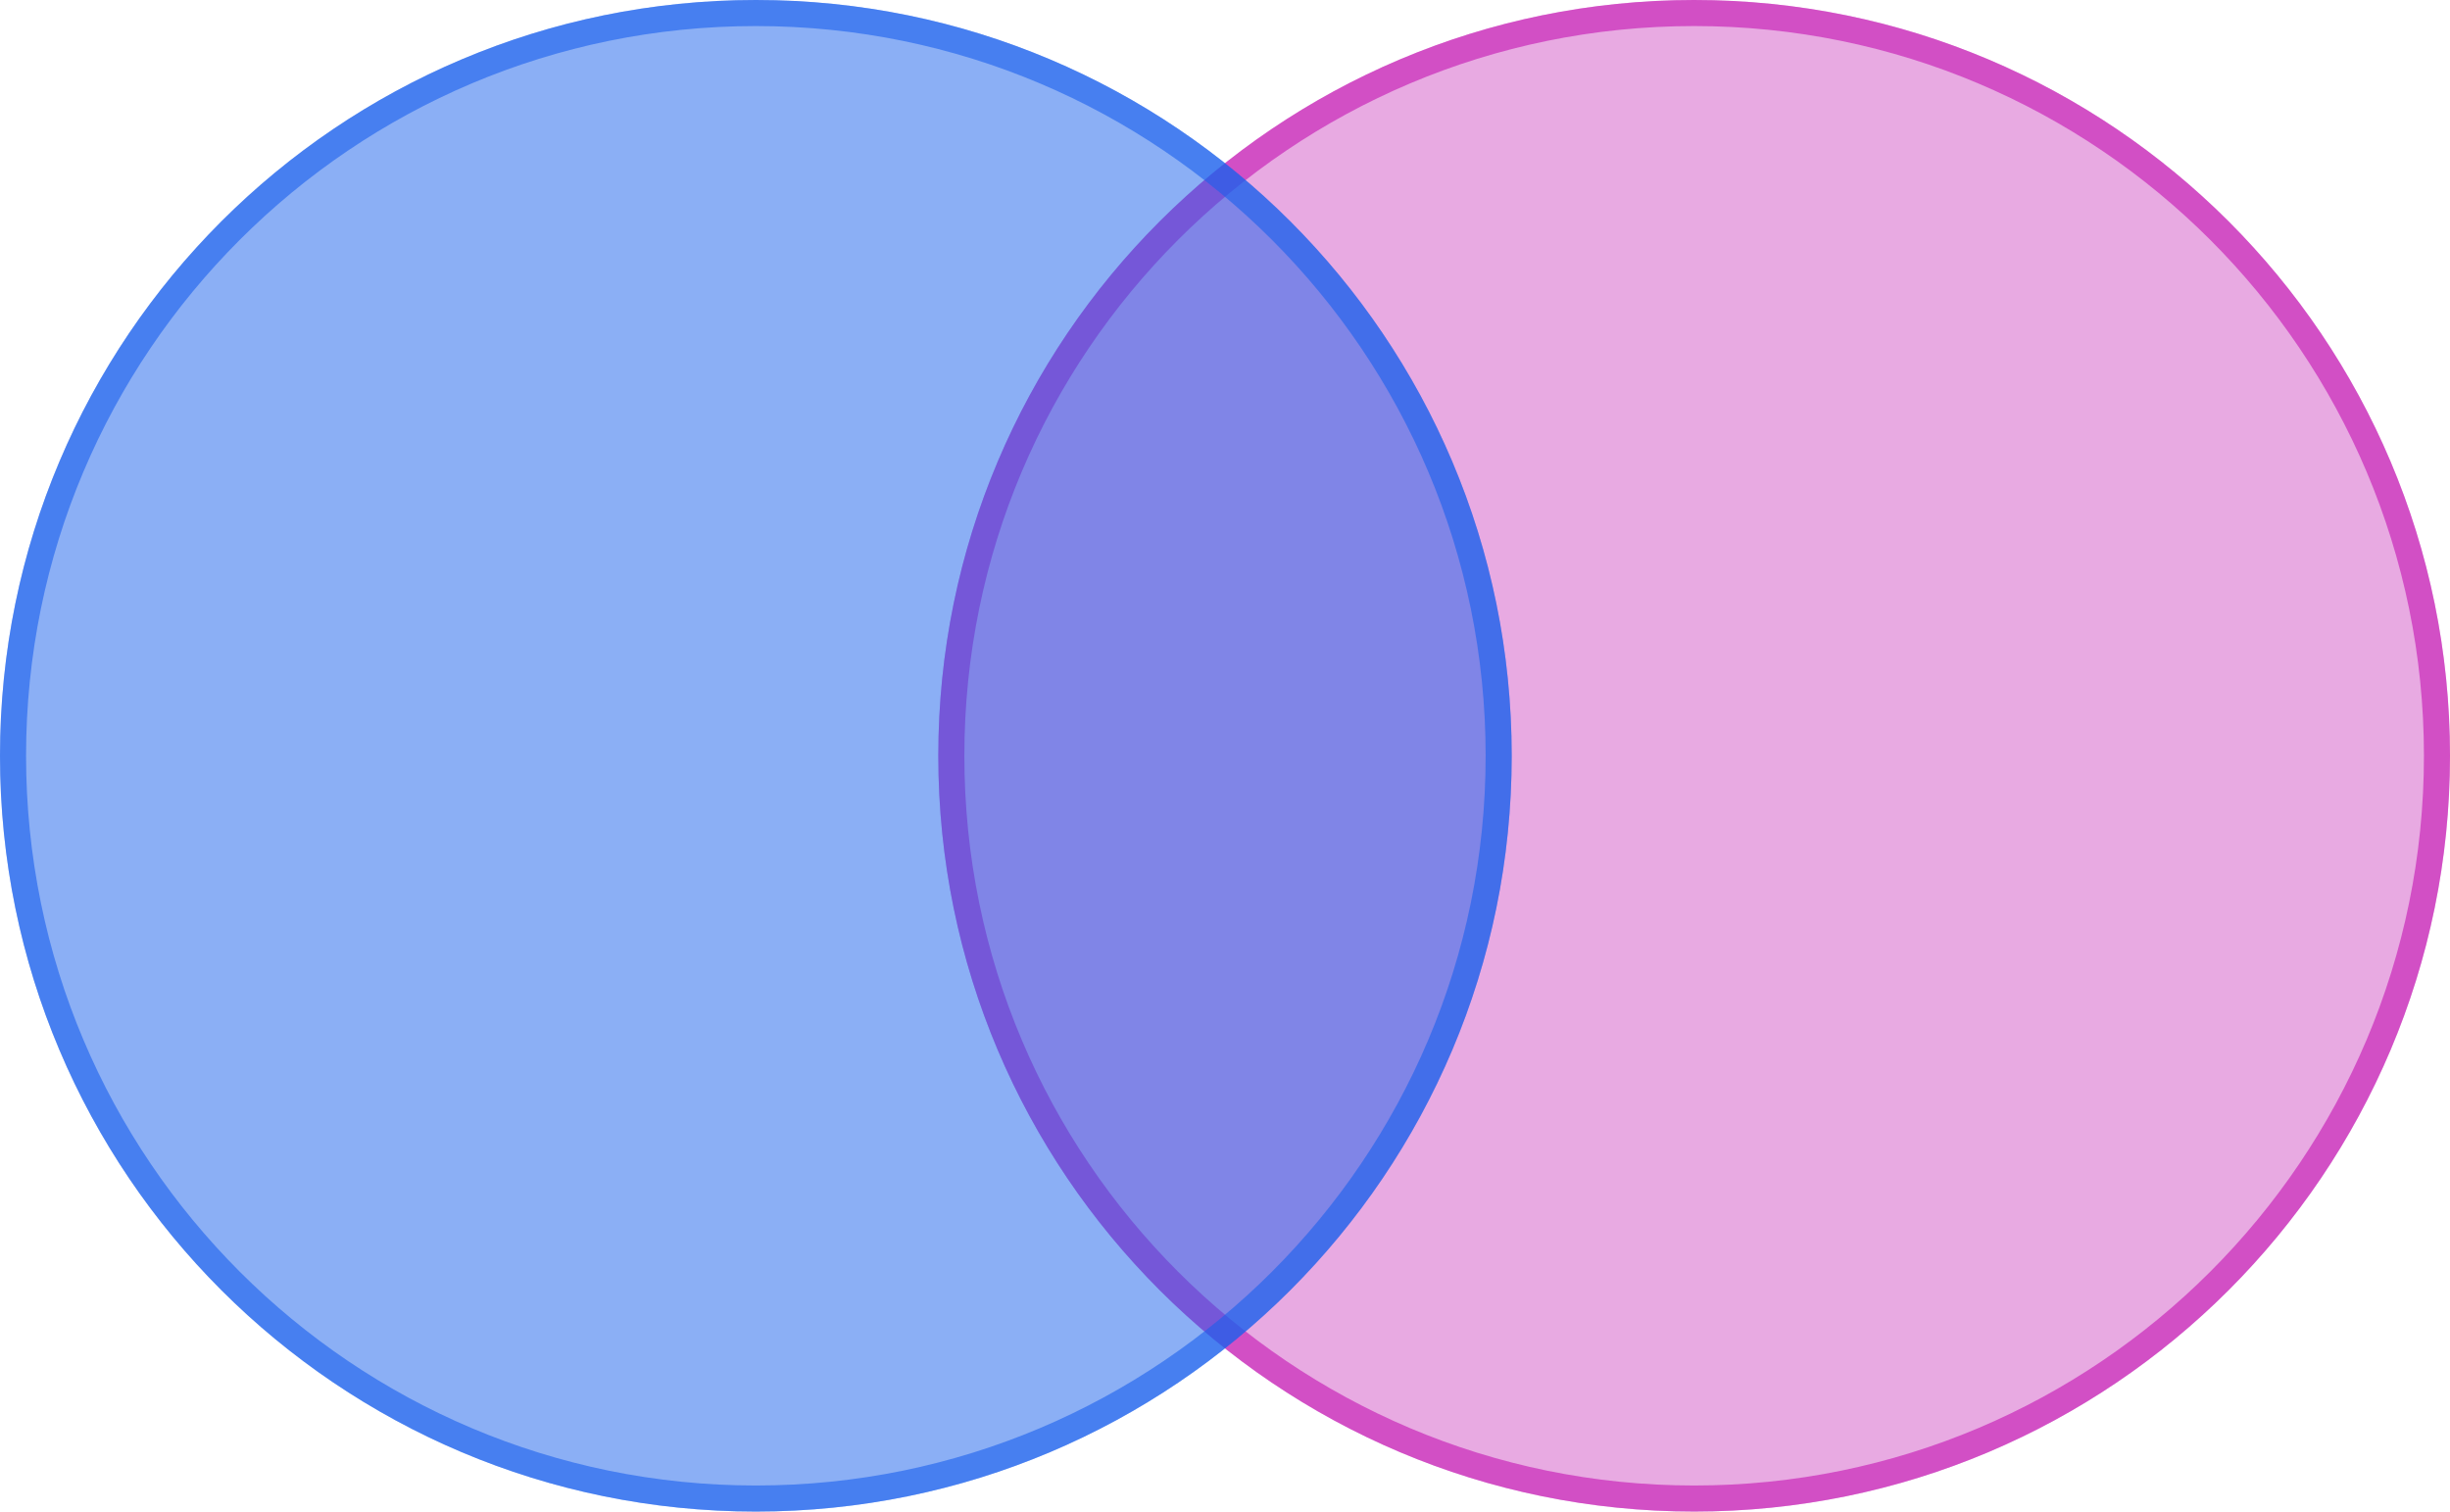 <svg width="47" height="29" viewBox="0 0 47 29" fill="none" xmlns="http://www.w3.org/2000/svg">
<path d="M47 14.5C47 22.508 40.508 29 32.5 29C24.492 29 18 22.508 18 14.5C18 6.492 24.492 0 32.5 0C40.508 0 47 6.492 47 14.5Z" fill="#E6A1DF" fill-opacity="0.9"/>
<path d="M46.75 14.5C46.75 22.37 40.37 28.75 32.5 28.75C24.63 28.75 18.25 22.37 18.25 14.5C18.25 6.63 24.63 0.25 32.5 0.25C40.37 0.25 46.75 6.63 46.75 14.5Z" stroke="#C929B9" stroke-opacity="0.7" stroke-width="0.5"/>
<path d="M14.5 29C22.508 29 29 22.508 29 14.5C29 6.492 22.508 0 14.5 0C6.492 0 0 6.492 0 14.5C0 22.508 6.492 29 14.5 29Z" fill="#1960EC" fill-opacity="0.5"/>
<path d="M14.5 28.75C22.37 28.75 28.75 22.37 28.75 14.5C28.75 6.63 22.37 0.25 14.5 0.25C6.63 0.25 0.25 6.63 0.25 14.5C0.25 22.37 6.63 28.75 14.5 28.75Z" stroke="#1960EC" stroke-opacity="0.6" stroke-width="0.5"/>
</svg>
